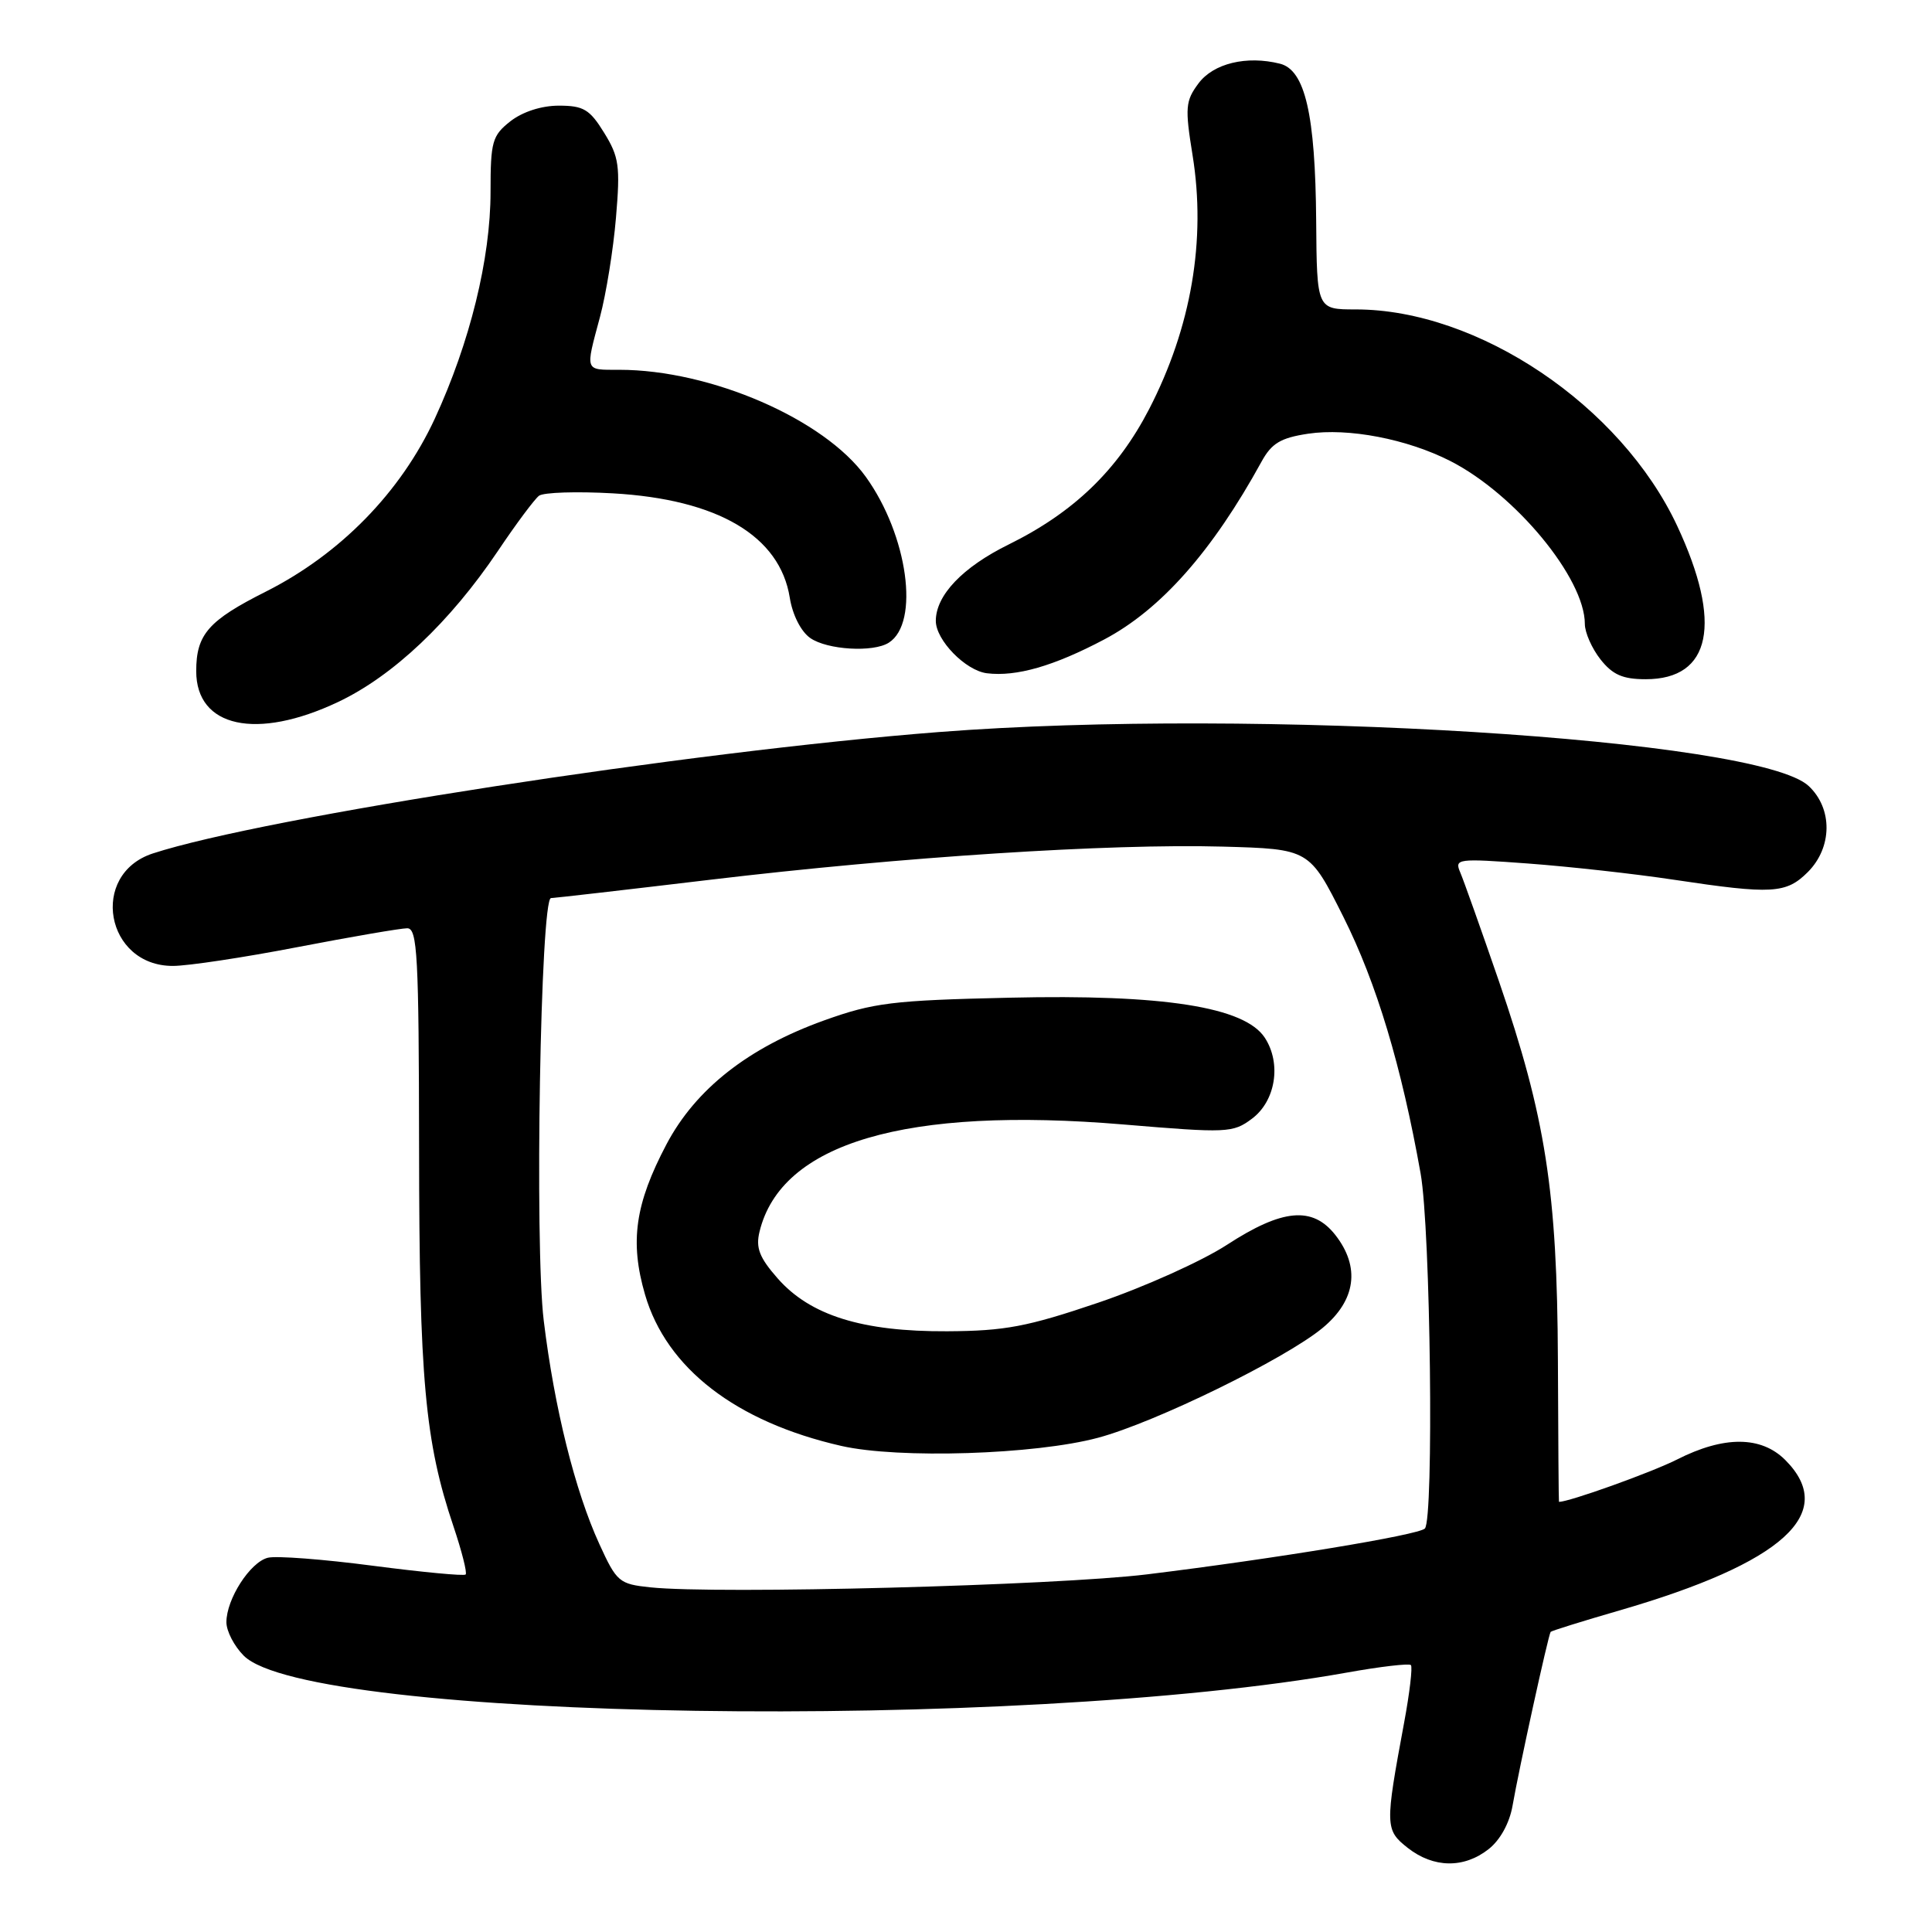 <?xml version="1.0" encoding="UTF-8" standalone="no"?>
<!DOCTYPE svg PUBLIC "-//W3C//DTD SVG 1.1//EN" "http://www.w3.org/Graphics/SVG/1.1/DTD/svg11.dtd" >
<svg xmlns="http://www.w3.org/2000/svg" xmlns:xlink="http://www.w3.org/1999/xlink" version="1.1" viewBox="0 0 256 256">
 <g >
 <path fill="currentColor"
d=" M 197.25 245.02 C 198.79 243.81 200.02 241.56 200.42 239.27 C 201.25 234.46 205.17 216.59 205.47 216.23 C 205.60 216.09 209.69 214.81 214.56 213.40 C 236.29 207.10 243.58 200.49 236.55 193.45 C 233.35 190.26 228.43 190.24 222.22 193.39 C 218.79 195.12 207.85 199.04 206.57 199.00 C 206.53 199.00 206.47 190.56 206.43 180.25 C 206.34 157.88 204.80 148.02 198.61 130.00 C 196.24 123.12 193.94 116.65 193.49 115.60 C 192.71 113.78 193.09 113.73 202.48 114.42 C 207.87 114.82 216.57 115.78 221.80 116.57 C 234.83 118.53 236.67 118.42 239.55 115.55 C 242.80 112.29 242.86 107.15 239.66 104.15 C 232.98 97.87 166.41 93.74 124.40 97.00 C 91.41 99.56 34.93 108.29 20.24 113.09 C 11.80 115.86 13.98 128.01 22.92 127.99 C 24.89 127.99 32.33 126.87 39.46 125.49 C 46.58 124.12 53.11 123.00 53.96 123.00 C 55.31 123.00 55.50 126.57 55.53 152.25 C 55.55 182.72 56.31 191.05 60.08 202.23 C 61.19 205.53 61.92 208.41 61.70 208.63 C 61.49 208.85 55.95 208.32 49.41 207.47 C 42.86 206.61 36.60 206.13 35.49 206.41 C 33.14 207.00 30.00 211.88 30.00 214.95 C 30.00 216.13 31.03 218.12 32.30 219.39 C 40.95 228.04 134.56 229.47 178.50 221.62 C 182.90 220.83 186.70 220.39 186.95 220.63 C 187.19 220.87 186.79 224.31 186.05 228.28 C 183.51 241.96 183.52 242.48 186.54 244.86 C 189.95 247.53 193.97 247.60 197.25 245.02 Z  M 44.79 93.02 C 52.07 89.58 59.63 82.43 65.98 73.00 C 68.38 69.42 70.83 66.14 71.42 65.69 C 72.02 65.24 76.42 65.10 81.20 65.37 C 95.12 66.16 103.34 71.01 104.65 79.20 C 105.01 81.47 106.13 83.68 107.36 84.54 C 109.60 86.11 115.70 86.48 117.77 85.16 C 121.90 82.54 120.30 70.94 114.73 63.19 C 109.23 55.54 94.17 49.00 82.05 49.00 C 77.43 49.00 77.54 49.30 79.50 42.00 C 80.31 38.98 81.27 33.05 81.62 28.84 C 82.20 22.01 82.03 20.79 80.05 17.59 C 78.14 14.49 77.32 14.00 74.05 14.00 C 71.74 14.00 69.25 14.81 67.63 16.07 C 65.22 17.97 65.00 18.75 65.00 25.41 C 65.00 34.29 62.27 45.38 57.61 55.48 C 53.10 65.22 45.10 73.41 35.23 78.39 C 27.61 82.22 26.00 84.06 26.00 88.93 C 26.00 96.39 33.99 98.13 44.79 93.02 Z  M 146.32 84.73 C 153.82 80.76 160.64 73.05 167.16 61.17 C 168.50 58.73 169.69 58.02 173.33 57.47 C 178.66 56.67 186.45 58.17 192.18 61.09 C 200.80 65.49 210.00 76.63 210.00 82.68 C 210.00 83.81 210.93 85.92 212.07 87.37 C 213.68 89.41 215.02 90.00 218.07 90.00 C 226.75 90.00 228.27 82.58 222.23 69.67 C 214.77 53.73 195.85 41.00 179.64 41.00 C 174.49 41.00 174.49 41.00 174.40 29.25 C 174.29 15.16 172.93 9.27 169.60 8.44 C 165.18 7.33 160.77 8.40 158.80 11.06 C 157.08 13.37 157.00 14.26 158.02 20.56 C 159.84 31.81 157.85 43.39 152.26 54.22 C 148.08 62.30 142.27 67.90 133.65 72.15 C 127.54 75.16 124.00 78.88 124.00 82.27 C 124.00 84.82 127.94 88.86 130.77 89.21 C 134.68 89.69 139.64 88.26 146.32 84.73 Z  M 86.17 210.33 C 82.05 209.90 81.71 209.62 79.42 204.60 C 76.20 197.57 73.46 186.59 72.05 175.00 C 70.82 165.01 71.62 119.00 73.01 119.00 C 73.41 119.00 82.90 117.91 94.12 116.57 C 119.53 113.54 146.96 111.77 162.00 112.18 C 173.50 112.50 173.50 112.50 178.01 121.50 C 182.40 130.26 185.70 141.24 188.24 155.50 C 189.56 162.92 190.01 201.32 188.80 202.54 C 187.94 203.40 168.96 206.53 152.00 208.61 C 139.88 210.09 95.04 211.27 86.17 210.33 Z  M 145.50 190.51 C 153.06 188.49 170.31 180.05 175.25 175.96 C 179.67 172.30 180.27 167.89 176.93 163.63 C 173.91 159.80 169.92 160.17 162.57 164.95 C 159.23 167.12 151.55 170.57 145.50 172.62 C 136.12 175.80 133.17 176.36 125.50 176.40 C 114.26 176.46 107.36 174.31 103.04 169.39 C 100.62 166.64 100.12 165.34 100.64 163.21 C 103.48 151.45 120.02 146.58 148.87 149.00 C 162.59 150.15 163.37 150.12 165.87 148.25 C 169.03 145.91 169.83 140.92 167.59 137.50 C 164.92 133.42 154.17 131.73 133.76 132.20 C 118.24 132.55 115.76 132.86 109.20 135.21 C 99.15 138.82 92.18 144.30 88.31 151.63 C 84.15 159.52 83.43 164.53 85.47 171.54 C 88.31 181.30 97.52 188.41 111.47 191.59 C 119.05 193.32 137.15 192.75 145.50 190.51 Z "/>
</g>
</svg>